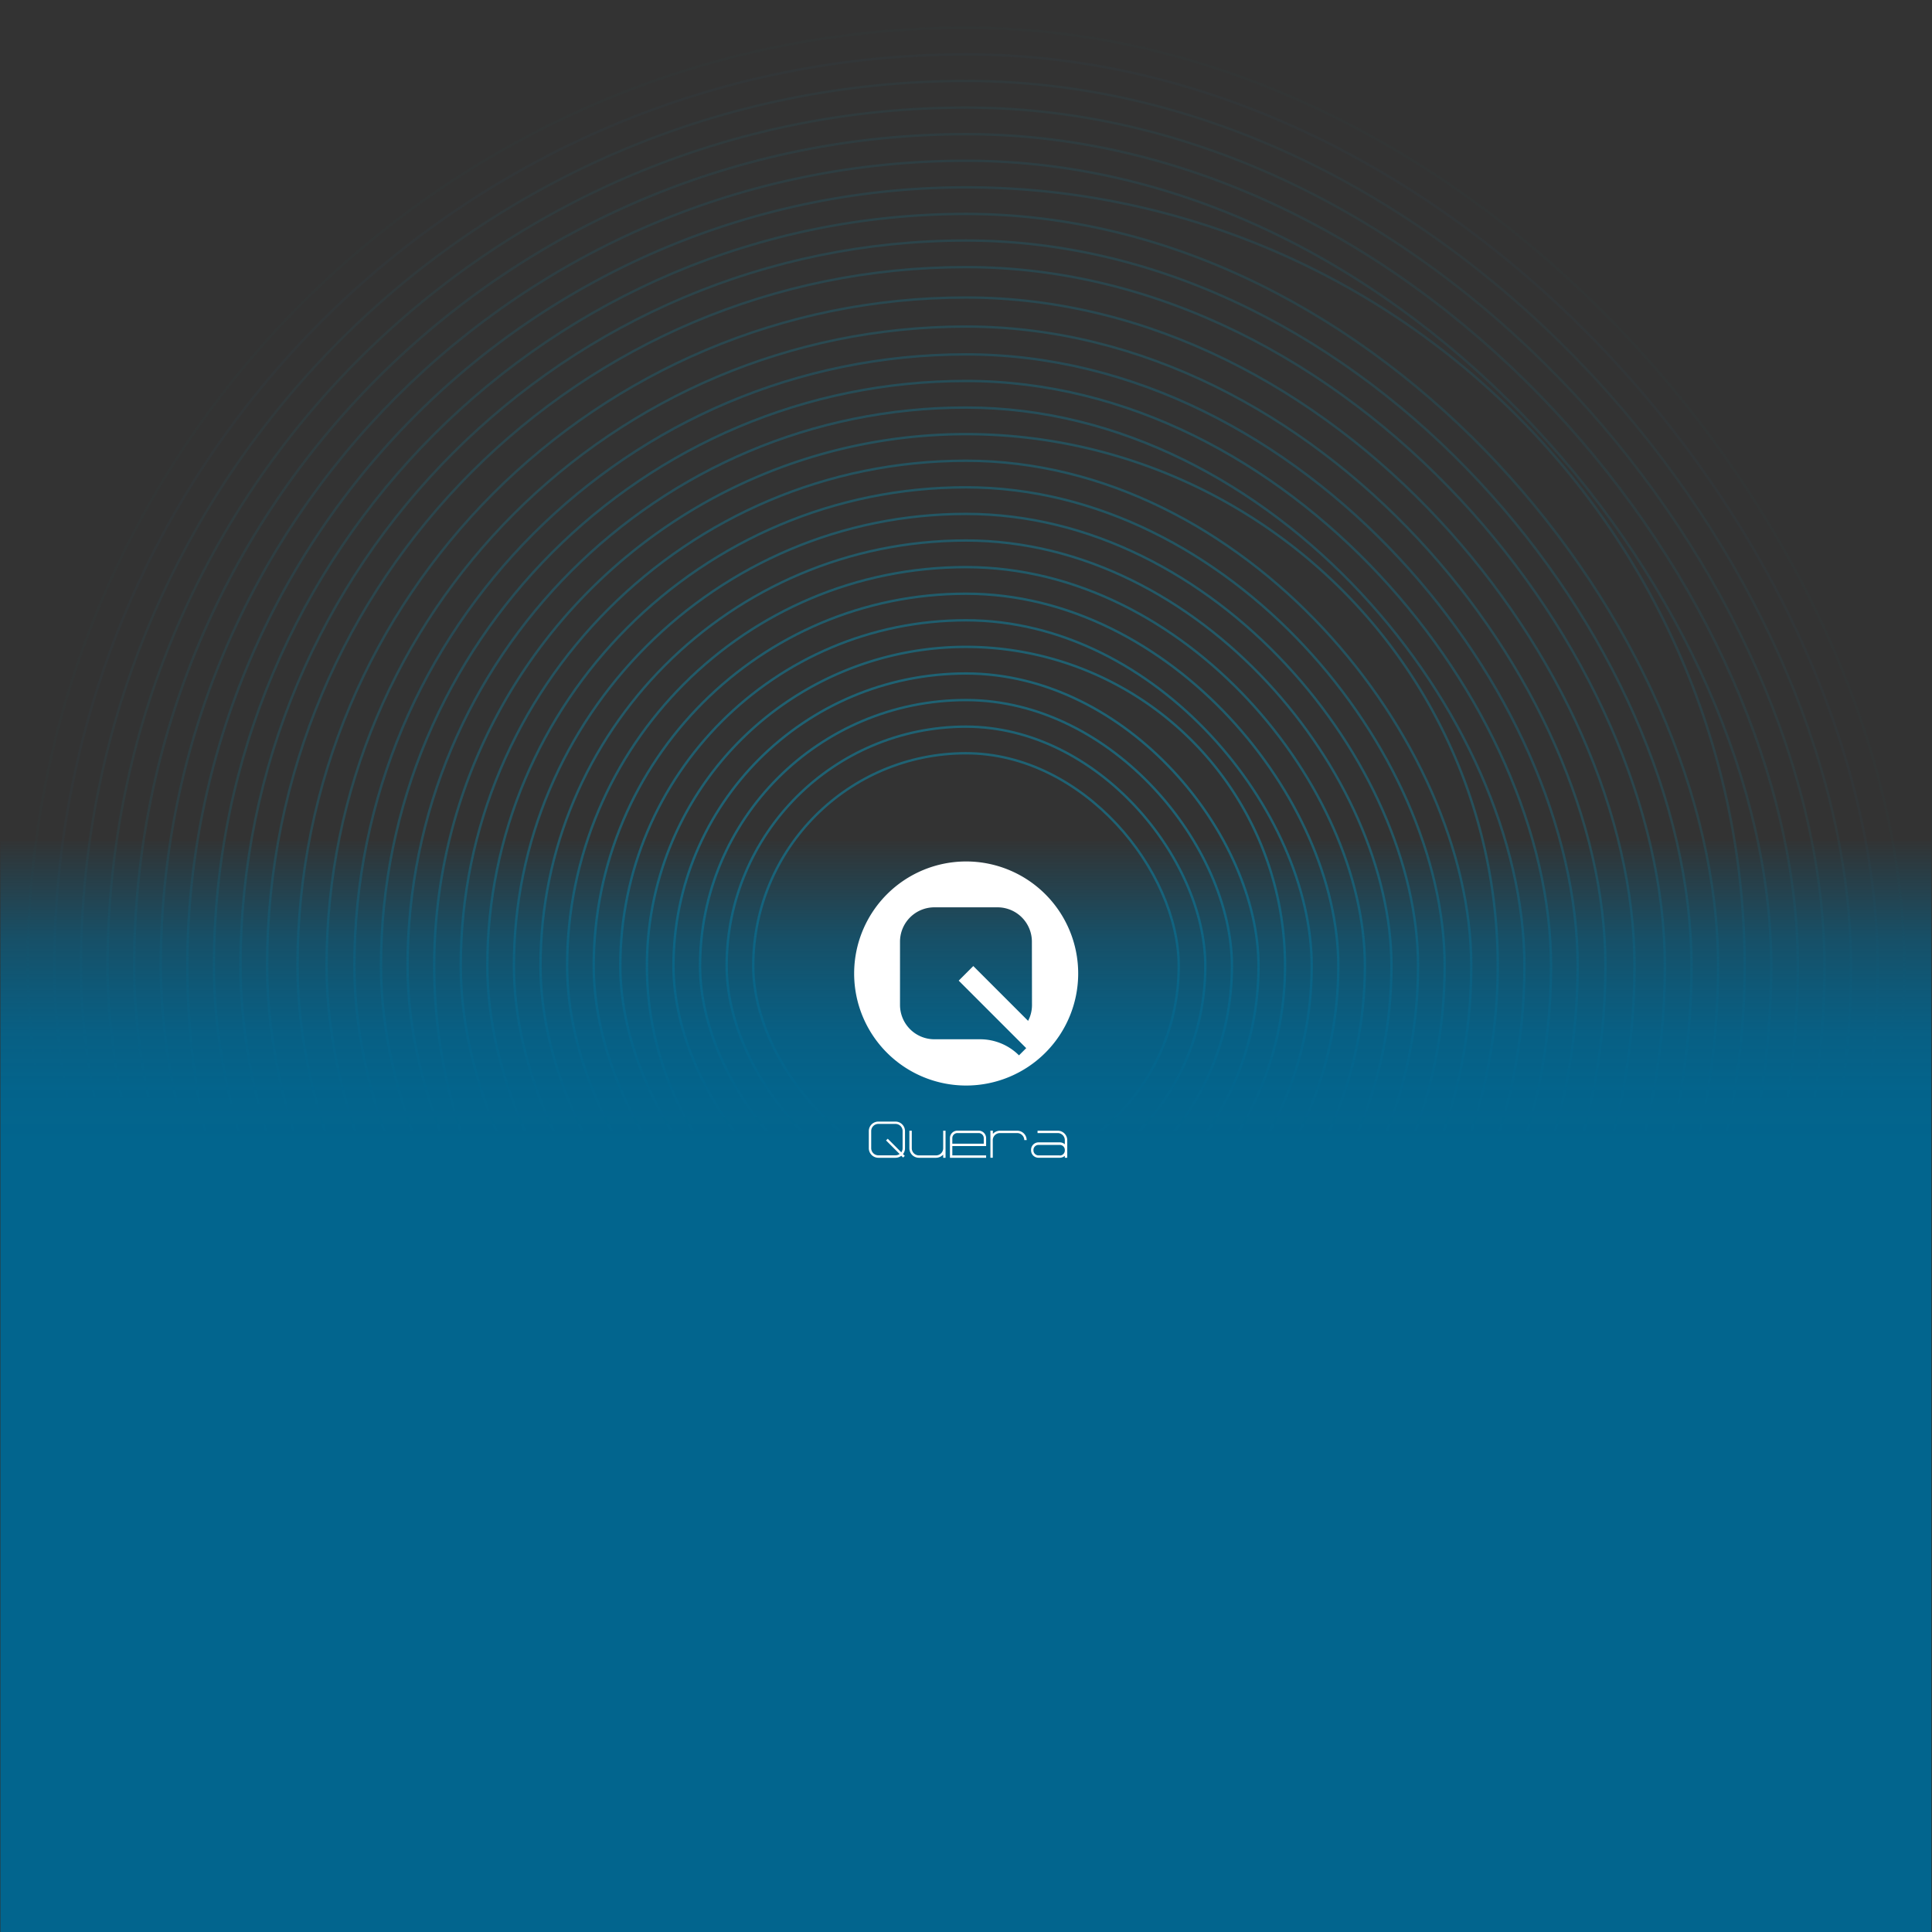 <svg xmlns="http://www.w3.org/2000/svg" xmlns:xlink="http://www.w3.org/1999/xlink" viewBox="0 0 581.31 581.36"><rect x="0" y="0" width="581.31" height="581.36" fill="#333333" stroke="none"/><defs><style>.a{opacity:0.55;}.aa,.b,.c,.d,.e,.f,.g,.h,.i,.j,.k,.l,.m,.n,.o,.p,.q,.r,.s,.t,.u,.v,.w,.x,.y,.z{fill:none;stroke:#0f88a8;stroke-miterlimit:10;stroke-width:0.72px;}.c{opacity:0.96;}.d{opacity:0.92;}.e{opacity:0.84;}.f{opacity:0.8;}.g{opacity:0.76;}.h{opacity:0.72;}.i{opacity:0.68;}.j{opacity:0.64;}.k{opacity:0.6;}.l{opacity:0.56;}.m{opacity:0.52;}.n{opacity:0.44;}.o{opacity:0.48;}.p{opacity:0.4;}.q{opacity:0.36;}.r{opacity:0.32;}.s{opacity:0.28;}.t{opacity:0.24;}.u{opacity:0.2;}.v{opacity:0.16;}.w{opacity:0.12;}.x{opacity:0.08;}.y{opacity:0.04;}.z{opacity:0;}.aa{opacity:0.88;}.ab{fill:url(#a);}.ac{fill:#fff;}</style><linearGradient id="a" x1="290.62" y1="576.71" x2="290.62" y2="253.09" gradientUnits="userSpaceOnUse"><stop offset="0.72" stop-color="#02658e"/><stop offset="0.77" stop-color="#02658e" stop-opacity="0.97"/><stop offset="0.82" stop-color="#02658e" stop-opacity="0.89"/><stop offset="0.86" stop-color="#02658e" stop-opacity="0.76"/><stop offset="0.91" stop-color="#02658e" stop-opacity="0.57"/><stop offset="0.95" stop-color="#02658e" stop-opacity="0.32"/><stop offset="1" stop-color="#02658e" stop-opacity="0.02"/><stop offset="1" stop-color="#02658e" stop-opacity="0"/></linearGradient></defs><title>circle</title><g class="a"><rect class="b" x="202.64" y="202.64" width="176.03" height="176.03" rx="88.01" ry="88.01"/><path class="c" d="M290.65,194.64h0a96,96,0,0,1,96,96v0a96,96,0,0,1-96,96h0a96,96,0,0,1-96-96v0a96,96,0,0,1,96-96Z"/><rect class="d" x="186.64" y="186.64" width="208.03" height="208.03" rx="104.02" ry="104.02"/><rect class="e" x="170.64" y="170.64" width="240.04" height="240.04" rx="120.02" ry="120.02"/><rect class="f" x="162.63" y="162.63" width="256.04" height="256.04" rx="128.02" ry="128.02"/><rect class="g" x="154.63" y="154.63" width="272.04" height="272.04" rx="136.02" ry="136.02"/><rect class="h" x="146.63" y="146.63" width="288.05" height="288.05" rx="144.02" ry="144.02"/><rect class="i" x="138.63" y="138.63" width="304.05" height="304.05" rx="152.02" ry="152.02"/><path class="j" d="M290.65,130.63h0a160,160,0,0,1,160,160v0a160,160,0,0,1-160,160h0a160,160,0,0,1-160-160v0A160,160,0,0,1,290.65,130.63Z"/><rect class="k" x="122.63" y="122.63" width="336.05" height="336.05" rx="168.03" ry="168.03"/><rect class="l" x="114.63" y="114.63" width="352.06" height="352.06" rx="176.03" ry="176.03"/><rect class="m" x="106.63" y="106.63" width="368.06" height="368.06" rx="184.03" ry="184.03"/><rect class="n" x="89.52" y="89.52" width="402.28" height="402.28" rx="201.14" ry="201.14"/><rect class="o" x="98.26" y="98.26" width="384.79" height="384.79" rx="192.39" ry="192.39"/><rect class="p" x="80.37" y="80.37" width="420.56" height="420.56" rx="210.28" ry="210.28"/><rect class="q" x="72.37" y="72.37" width="436.57" height="436.57" rx="218.28" ry="218.28"/><rect class="r" x="64.37" y="64.37" width="452.57" height="452.57" rx="226.28" ry="226.28"/><path class="s" d="M290.65,56.37h0A234.28,234.28,0,0,1,524.94,290.65v0A234.29,234.29,0,0,1,290.65,524.94h0A234.28,234.28,0,0,1,56.37,290.66v0A234.29,234.29,0,0,1,290.65,56.37Z"/><rect class="t" x="48.37" y="48.37" width="484.57" height="484.57" rx="242.29" ry="242.29"/><rect class="u" x="40.37" y="40.37" width="500.58" height="500.58" rx="250.29" ry="250.29"/><rect class="v" x="32.37" y="32.37" width="516.58" height="516.58" rx="258.29" ry="258.29"/><rect class="w" x="24.36" y="24.36" width="532.58" height="532.58" rx="266.29" ry="266.29"/><rect class="x" x="16.36" y="16.36" width="548.58" height="548.58" rx="274.29" ry="274.29"/><rect class="y" x="8.36" y="8.36" width="564.59" height="564.59" rx="282.29" ry="282.29"/><rect class="z" x="0.36" y="0.36" width="580.59" height="580.59" rx="290.29" ry="290.29"/><rect class="aa" x="178.64" y="178.64" width="224.04" height="224.04" rx="112.02" ry="112.02"/><rect class="b" x="210.64" y="210.64" width="160.03" height="160.03" rx="80.01" ry="80.01"/><rect class="b" x="218.64" y="218.64" width="144.02" height="144.02" rx="72.01" ry="72.01"/><rect class="b" x="226.64" y="226.64" width="128.02" height="128.02" rx="64.01" ry="64.01"/></g><rect class="ab" x="0.12" y="232.36" width="581" height="349"/><path class="ac" d="M290.65,259.2h0A33.71,33.71,0,0,0,257,292.91h0a33.7,33.7,0,0,0,33.7,33.71h0a33.71,33.71,0,0,0,33.71-33.71h0A33.71,33.71,0,0,0,290.65,259.2Zm19.86,43.18a10.27,10.27,0,0,1-1.17,4.78l-16.49-16.49-4.39,4.39,20.31,20.31-2.17,2.17,0,0a16.56,16.56,0,0,0-11.7-4.84H281.14a10.34,10.34,0,0,1-10.34-10.34v-19A10.34,10.34,0,0,1,281.14,273h19a10.34,10.34,0,0,1,10.34,10.34Z"/><path class="ac" d="M321.12,348.36v-5.29a2.87,2.87,0,0,0-2.87-2.86h-6.07v.71h6.07a2.14,2.14,0,0,1,2.14,2.15v1.22l-.26-.19a2.32,2.32,0,0,0-1.25-.38h-6.42a2.25,2.25,0,0,0-2.23,2.24v.16a2.23,2.23,0,0,0,2.23,2.23h6.42a2.24,2.24,0,0,0,1.25-.38l.26-.18v.56Zm-2.24-.72h-6.42a1.52,1.52,0,0,1-1.51-1.52V346a1.52,1.52,0,0,1,1.51-1.51h6.42a1.51,1.51,0,0,1,1.51,1.51v.16a1.52,1.52,0,0,1-1.51,1.52Z"/><path class="ac" d="M296.71,344.84v-2.4a2.25,2.25,0,0,0-2.23-2.24h-6.42a2.24,2.24,0,0,0-2.24,2.24v5.92h10.89v-.72H286.54v-2.8Zm-10.17-2.4a1.53,1.53,0,0,1,1.52-1.52h6.42a1.53,1.53,0,0,1,1.52,1.52v1.68h-9.46Z"/><path class="ac" d="M276.48,348.36h5.16a2.89,2.89,0,0,0,1.86-.69l.29-.24v.93h.71v-8.15h-.71v5.28a2.15,2.15,0,0,1-2.15,2.15h-5.16a2.15,2.15,0,0,1-2.14-2.15v-5.28h-.72v5.28A2.87,2.87,0,0,0,276.48,348.36Z"/><path class="ac" d="M300.89,340.92h5.16a2.15,2.15,0,0,1,2.14,2.12h.72a2.86,2.86,0,0,0-2.86-2.83h-5.16a2.88,2.88,0,0,0-1.86.68l-.29.24v-.93H298v8.15h.71v-5.28a2.16,2.16,0,0,1,2.15-2.15Z"/><path class="ac" d="M269.44,337.47h-5.16a2.87,2.87,0,0,0-2.87,2.86v5.16a2.89,2.89,0,0,0,2.87,2.87h5.16a2.8,2.8,0,0,0,1.63-.52l.12-.08.54.53.51-.51-.54-.53.09-.12a2.89,2.89,0,0,0,.51-1.64v-5.16a2.86,2.86,0,0,0-2.86-2.86Zm2.14,8a2.13,2.13,0,0,1-.27,1.05l-.12.19-4.08-4.08-.51.51,4.09,4.09-.2.11a2.14,2.14,0,0,1-1.05.28h-5.16a2.16,2.16,0,0,1-2.15-2.15v-5.16a2.15,2.15,0,0,1,2.15-2.14h5.16a2.14,2.14,0,0,1,2.14,2.14Z"/></svg>